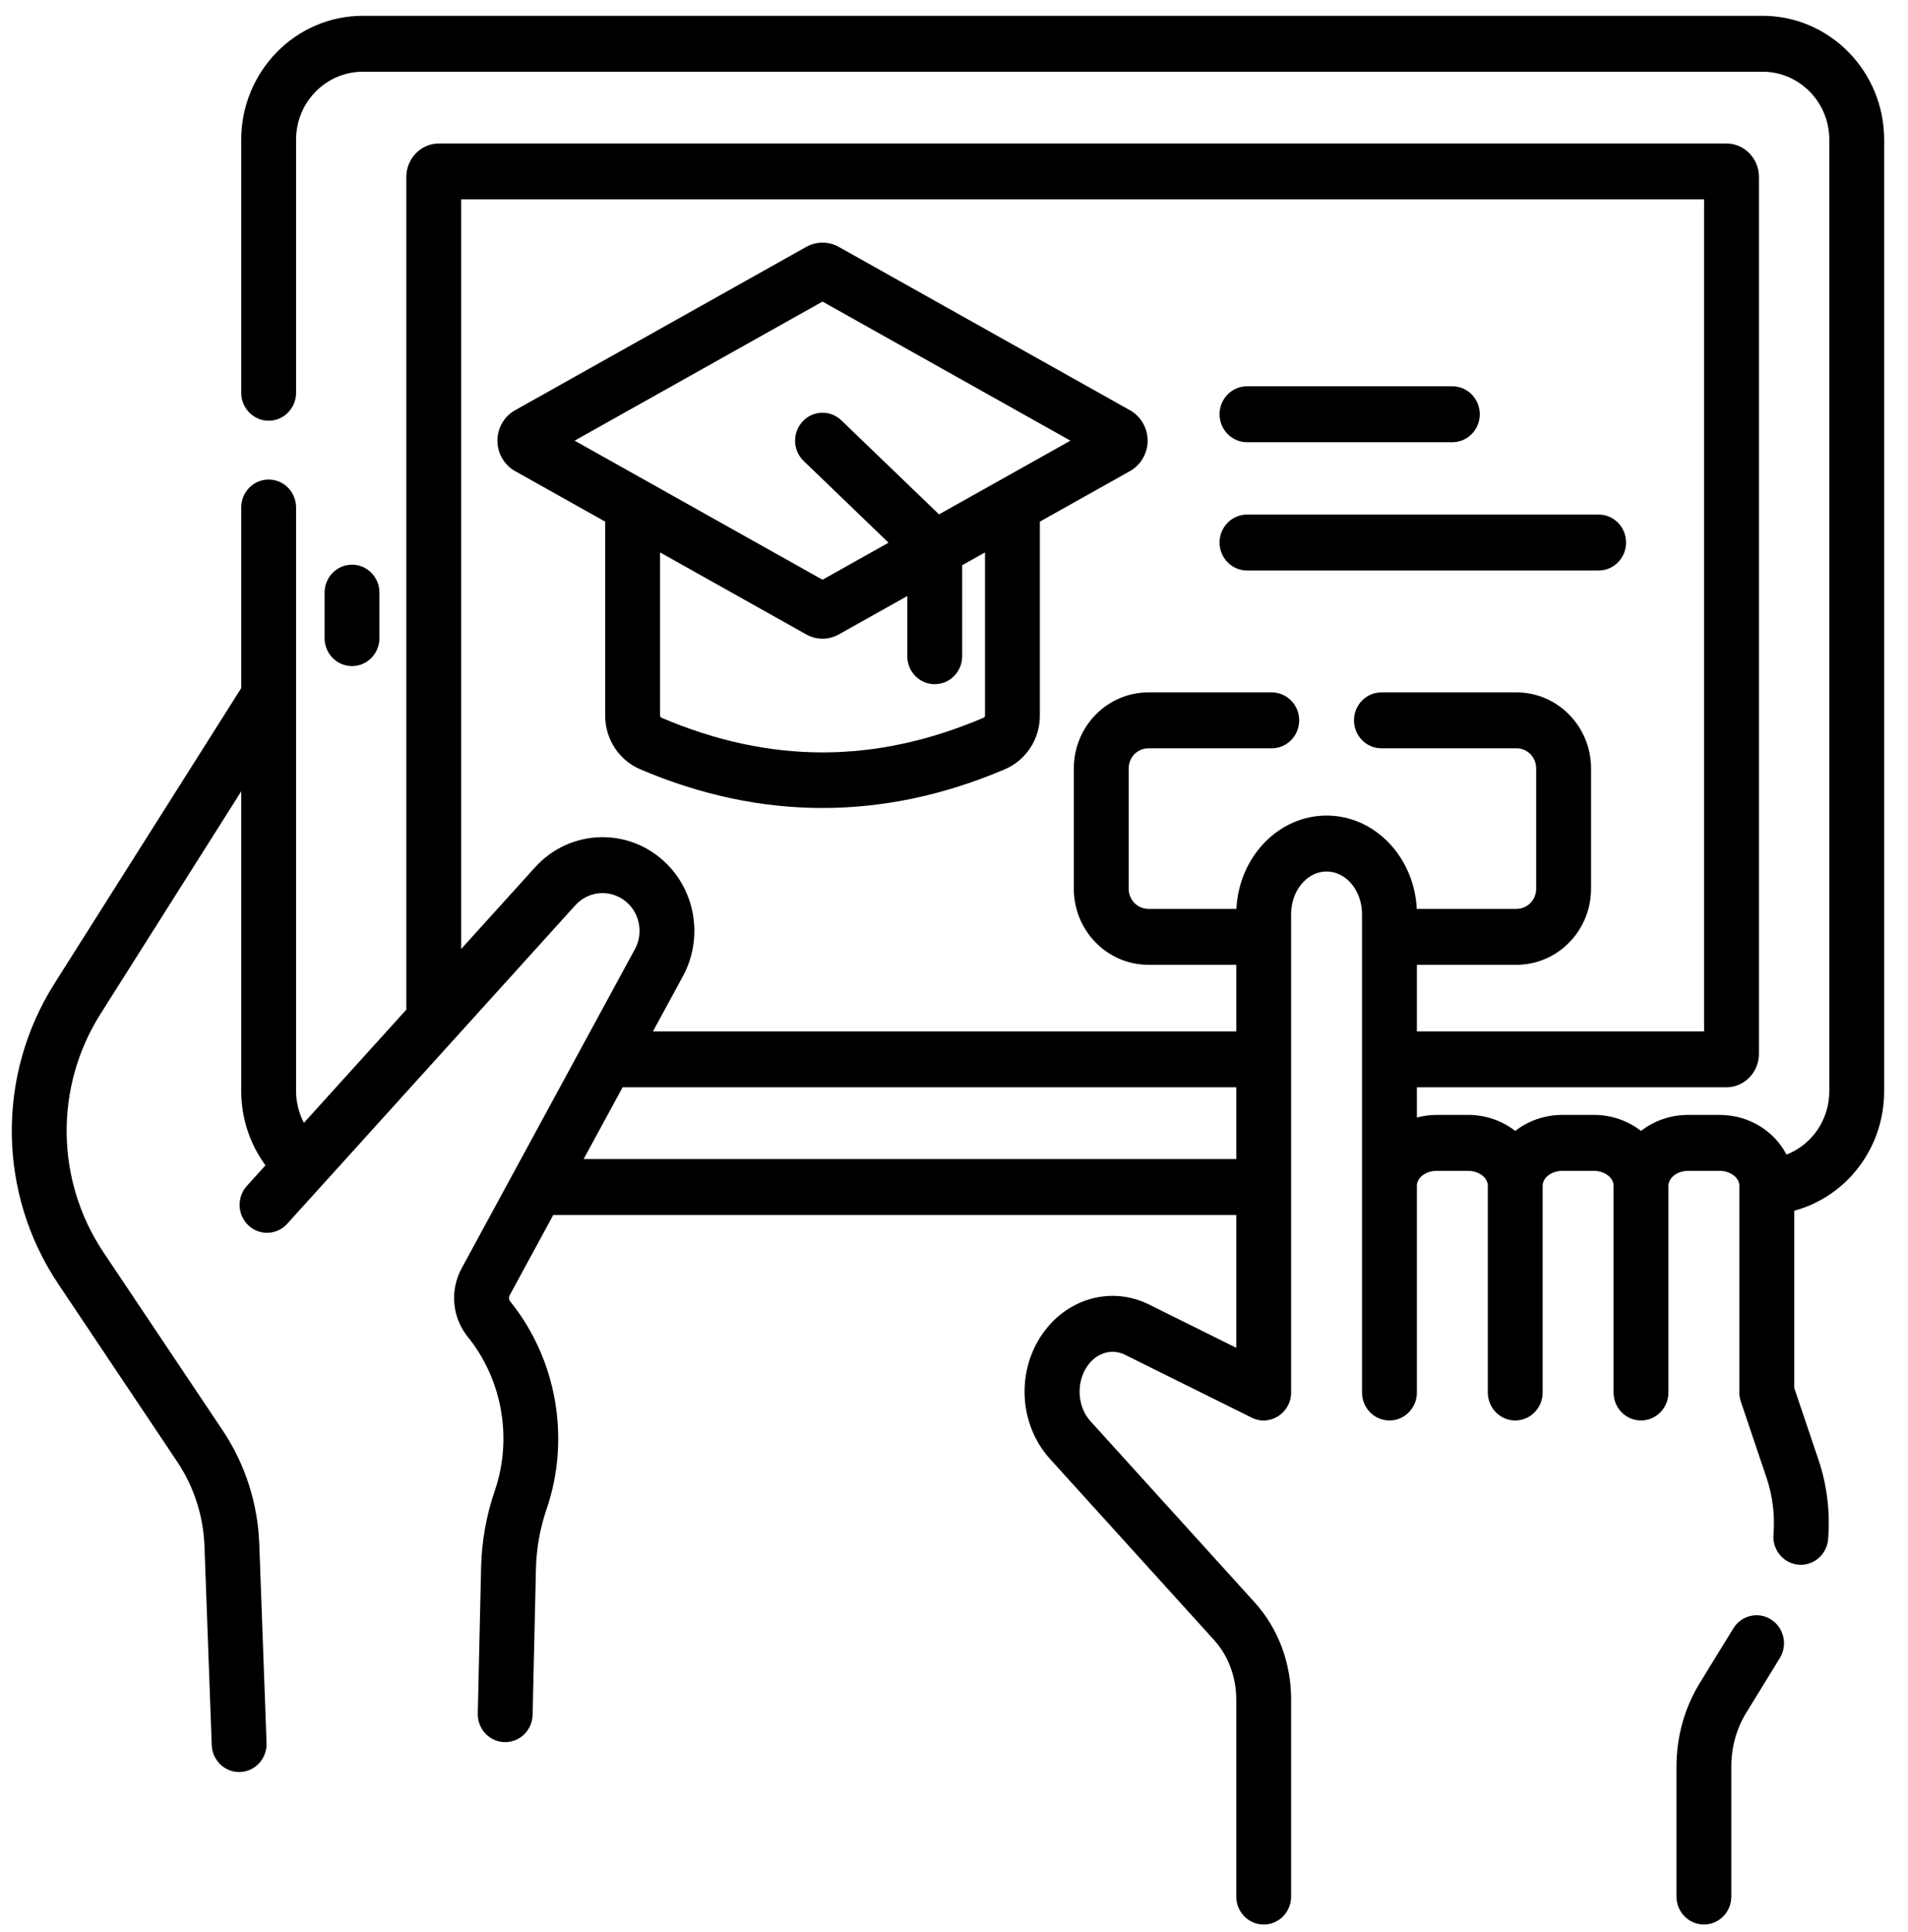<svg width="81" height="82" viewBox="0 0 81 82" fill="none" xmlns="http://www.w3.org/2000/svg">
<g clip-path="url(#clip0)">
<path d="M74.83 0.671H15.399C12.555 0.671 10.241 3.029 10.241 5.928V16.671C10.241 17.327 10.762 17.858 11.405 17.858C12.048 17.858 12.569 17.327 12.569 16.671V5.928C12.569 4.338 13.839 3.045 15.399 3.045H74.83C76.39 3.045 77.659 4.338 77.659 5.928V46.313C77.659 47.539 76.915 48.591 75.842 49.006C75.325 48.011 74.249 47.323 73.004 47.323H71.666C70.908 47.323 70.211 47.578 69.666 48.002C69.12 47.578 68.423 47.323 67.665 47.323H66.327C65.569 47.323 64.872 47.578 64.326 48.002C63.781 47.578 63.084 47.323 62.326 47.323H60.988C60.698 47.323 60.419 47.364 60.151 47.433V46.151H73.29C74.052 46.151 74.672 45.514 74.672 44.731V7.51C74.672 6.727 74.052 6.09 73.29 6.09H18.631C17.87 6.09 17.25 6.727 17.25 7.51V42.854L12.902 47.66C12.688 47.249 12.569 46.788 12.569 46.313V21.541C12.569 20.885 12.048 20.354 11.405 20.354C10.762 20.354 10.241 20.885 10.241 21.541V29.207L2.309 41.751C-0.161 45.657 -0.097 50.66 2.473 54.498L7.522 62.041C8.233 63.102 8.633 64.341 8.68 65.625L8.989 74.071C9.012 74.712 9.529 75.214 10.152 75.214C10.166 75.214 10.181 75.214 10.196 75.213C10.838 75.189 11.34 74.638 11.316 73.983L11.007 65.537C10.944 63.805 10.404 62.134 9.446 60.703L4.396 53.16C2.355 50.112 2.304 46.139 4.266 43.037L10.241 33.588V46.313C10.241 47.458 10.608 48.561 11.27 49.463L10.48 50.336C10.044 50.818 10.075 51.569 10.547 52.013C11.02 52.458 11.756 52.427 12.192 51.945L24.425 38.424C25.032 37.753 26.051 37.74 26.678 38.364C27.182 38.867 27.296 39.657 26.955 40.285L19.601 53.828C19.088 54.771 19.192 55.919 19.864 56.751C21.326 58.562 21.764 61.062 21.005 63.276C20.645 64.327 20.449 65.424 20.424 66.538L20.283 72.732C20.268 73.387 20.777 73.931 21.419 73.946C21.429 73.946 21.438 73.946 21.447 73.946C22.078 73.946 22.596 73.433 22.611 72.787L22.752 66.593C22.772 65.728 22.924 64.875 23.203 64.058C24.228 61.067 23.638 57.689 21.662 55.243C21.601 55.167 21.592 55.063 21.638 54.977L23.488 51.57H52.483V57.209L48.777 55.369C47.332 54.653 45.627 55.012 44.532 56.263C43.132 57.865 43.152 60.354 44.579 61.929L51.554 69.626C52.145 70.278 52.483 71.193 52.483 72.138V80.501C52.483 81.157 53.005 81.688 53.648 81.688C54.291 81.688 54.812 81.157 54.812 80.501V72.138C54.812 70.581 54.262 69.117 53.265 68.016L46.289 60.318C45.687 59.654 45.678 58.52 46.271 57.842C46.67 57.386 47.253 57.253 47.758 57.503L53.138 60.173C53.912 60.56 54.812 59.973 54.812 59.106V38.802C54.812 37.803 55.487 36.991 56.317 36.991C57.147 36.991 57.822 37.803 57.822 38.802V59.106C57.822 59.762 58.344 60.293 58.987 60.293C59.63 60.293 60.151 59.762 60.151 59.106V50.329C60.151 49.986 60.534 49.697 60.988 49.697H62.325C62.779 49.697 63.162 49.986 63.162 50.329V59.106C63.162 59.762 63.683 60.293 64.326 60.293C64.969 60.293 65.49 59.762 65.49 59.106V50.329C65.49 49.986 65.873 49.697 66.327 49.697H67.665C68.118 49.697 68.501 49.986 68.501 50.329V59.106C68.501 59.762 69.022 60.293 69.665 60.293C70.308 60.293 70.829 59.762 70.829 59.106V50.329C70.829 49.986 71.213 49.697 71.666 49.697H73.004C73.457 49.697 73.84 49.986 73.84 50.329V59.106C73.84 59.229 73.867 59.383 73.904 59.492L74.999 62.738C75.254 63.496 75.355 64.324 75.289 65.132C75.235 65.786 75.712 66.359 76.353 66.414C76.385 66.416 76.418 66.418 76.451 66.418C77.05 66.418 77.559 65.949 77.609 65.329C77.702 64.196 77.561 63.033 77.201 61.966L76.169 58.908V51.391C78.394 50.788 79.988 48.735 79.988 46.313V5.928C79.987 3.029 77.674 0.671 74.83 0.671ZM24.777 49.196L26.431 46.151H52.483V49.196H24.777ZM56.318 34.617C54.272 34.617 52.596 36.374 52.489 38.577H48.751C48.29 38.577 47.916 38.196 47.916 37.726V32.613C47.916 32.144 48.29 31.762 48.751 31.762H53.99C54.633 31.762 55.154 31.231 55.154 30.576C55.154 29.92 54.633 29.389 53.99 29.389H48.751C47.006 29.389 45.587 30.835 45.587 32.613V37.726C45.587 39.504 47.006 40.951 48.751 40.951H52.483V43.778H27.72L28.992 41.435C29.839 39.874 29.557 37.913 28.305 36.667C26.736 35.103 24.207 35.163 22.713 36.815L19.579 40.279V8.463H72.343V43.778H60.151V40.951H64.381C66.125 40.951 67.544 39.504 67.544 37.726V32.613C67.544 30.835 66.125 29.389 64.381 29.389H58.645C58.002 29.389 57.481 29.92 57.481 30.576C57.481 31.231 58.002 31.762 58.645 31.762H64.381C64.841 31.762 65.215 32.144 65.215 32.613V37.726C65.215 38.196 64.841 38.577 64.381 38.577H60.146C60.038 36.374 58.362 34.617 56.318 34.617Z" fill="black"/>
<path d="M16.108 27.086V25.155C16.108 24.499 15.587 23.968 14.944 23.968C14.301 23.968 13.78 24.499 13.78 25.155V27.086C13.78 27.742 14.301 28.273 14.944 28.273C15.587 28.273 16.108 27.741 16.108 27.086Z" fill="black"/>
<path d="M75.189 68.741C74.644 68.393 73.926 68.562 73.585 69.118L72.157 71.442C71.512 72.493 71.171 73.719 71.171 74.989V80.501C71.171 81.156 71.692 81.687 72.335 81.687C72.978 81.687 73.499 81.156 73.499 80.501V74.989C73.499 74.165 73.718 73.374 74.131 72.701L75.559 70.377C75.9 69.821 75.734 69.089 75.189 68.741Z" fill="black"/>
<path d="M47.972 17.414L35.615 10.483C35.178 10.238 34.658 10.239 34.221 10.483L21.865 17.414C21.403 17.673 21.117 18.168 21.117 18.704C21.117 19.241 21.403 19.736 21.865 19.995L25.691 22.141V30.375C25.691 31.373 26.276 32.267 27.181 32.654C32.315 34.843 37.521 34.843 42.656 32.653C43.561 32.267 44.145 31.373 44.145 30.375V22.141L47.972 19.995C48.433 19.736 48.72 19.241 48.72 18.704C48.72 18.167 48.433 17.673 47.972 17.414ZM41.817 30.375C41.817 30.413 41.793 30.448 41.756 30.464C37.155 32.427 32.681 32.427 28.08 30.464C28.044 30.448 28.02 30.413 28.02 30.375V23.447L34.221 26.925C34.439 27.048 34.679 27.11 34.918 27.11C35.158 27.11 35.397 27.048 35.615 26.926L38.517 25.298V27.855C38.517 28.51 39.038 29.041 39.682 29.041C40.325 29.041 40.846 28.51 40.846 27.855V23.992L41.816 23.448V30.375H41.817ZM39.864 21.833L35.718 17.842C35.25 17.392 34.514 17.413 34.072 17.89C33.63 18.366 33.651 19.117 34.119 19.567L37.721 23.035L34.918 24.607C32.025 22.985 27.692 20.554 24.394 18.704L34.918 12.801L45.443 18.704C44.067 19.476 41.233 21.066 39.864 21.833Z" fill="black"/>
<path d="M52.939 18.77H61.657C62.3 18.77 62.821 18.239 62.821 17.583C62.821 16.927 62.3 16.396 61.657 16.396H52.939C52.296 16.396 51.774 16.927 51.774 17.583C51.774 18.239 52.296 18.77 52.939 18.77Z" fill="black"/>
<path d="M69.031 23.028C69.031 22.372 68.51 21.841 67.866 21.841H52.939C52.296 21.841 51.774 22.372 51.774 23.028C51.774 23.683 52.296 24.215 52.939 24.215H67.866C68.51 24.215 69.031 23.683 69.031 23.028Z" fill="black"/>
</g>
<defs>
<clipPath id="clip0">
<rect width="79.487" height="81.021" fill="white" transform="translate(0.5 0.668)"/>
</clipPath>
</defs>
</svg>
